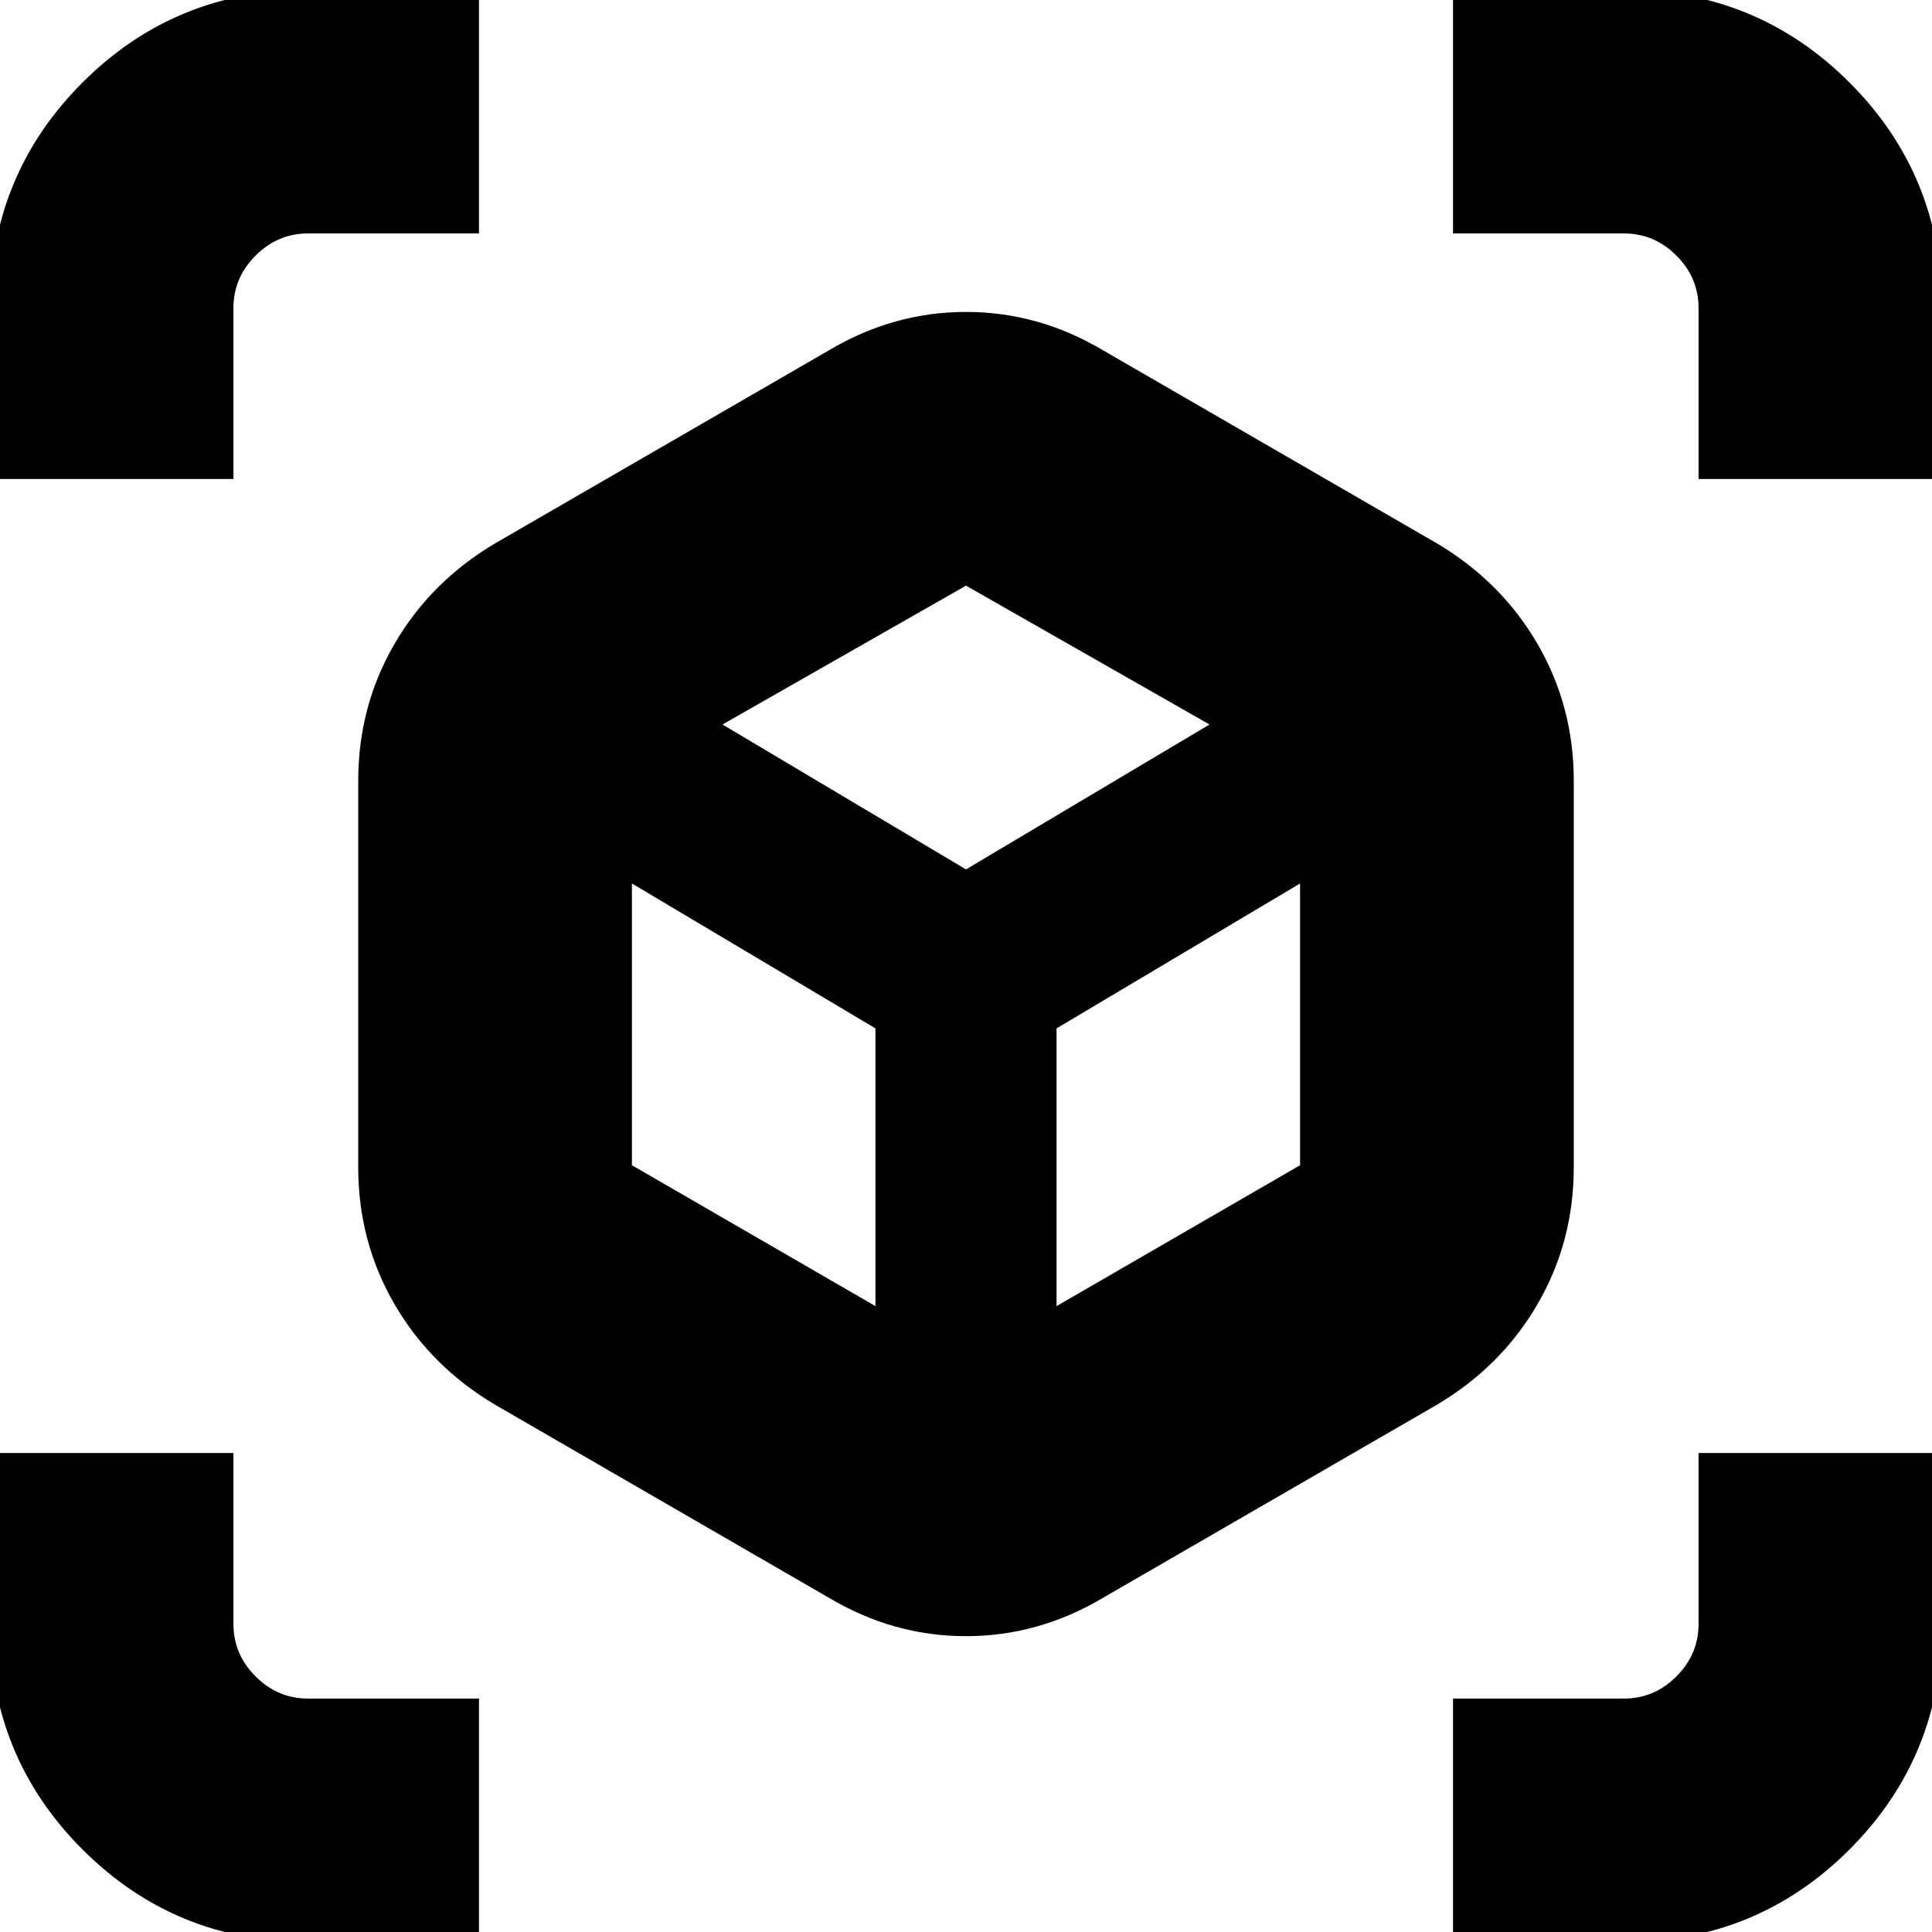 <svg xmlns="http://www.w3.org/2000/svg" height="24" width="24"><path d="m10.3 19.85-4.15-2.4q-.8-.475-1.25-1.25-.45-.775-.45-1.7V9.7q0-.925.45-1.7.45-.775 1.25-1.25l4.15-2.4q.8-.475 1.7-.475.9 0 1.7.475l4.15 2.4q.8.475 1.25 1.25.45.775.45 1.7v4.8q0 .925-.45 1.7-.45.775-1.25 1.25l-4.15 2.4q-.8.475-1.7.475-.9 0-1.7-.475Zm.575-3.625v-3.45l-3.025-1.8v3.5Zm2.25 0 3.025-1.75v-3.5l-3.025 1.8ZM-.125 5.95V3.825q0-1.65 1.15-2.8t2.8-1.15H5.95V2.9H3.825q-.375 0-.65.275t-.275.65V5.95Zm3.95 18.175q-1.65 0-2.8-1.15t-1.15-2.8V18.05H2.9v2.125q0 .375.275.65t.65.275H5.95v3.025Zm14.225 0V21.1h2.125q.375 0 .65-.275t.275-.65V18.05h3.025v2.125q0 1.65-1.15 2.8t-2.8 1.15ZM21.1 5.95V3.825q0-.375-.275-.65t-.65-.275H18.05V-.125h2.125q1.65 0 2.8 1.15t1.15 2.8V5.95ZM12 10.8 15.025 9 12 7.275 8.975 9Zm0 1.975Zm0-1.975Zm1.125 1.975Zm-2.25 0Z"/></svg>
